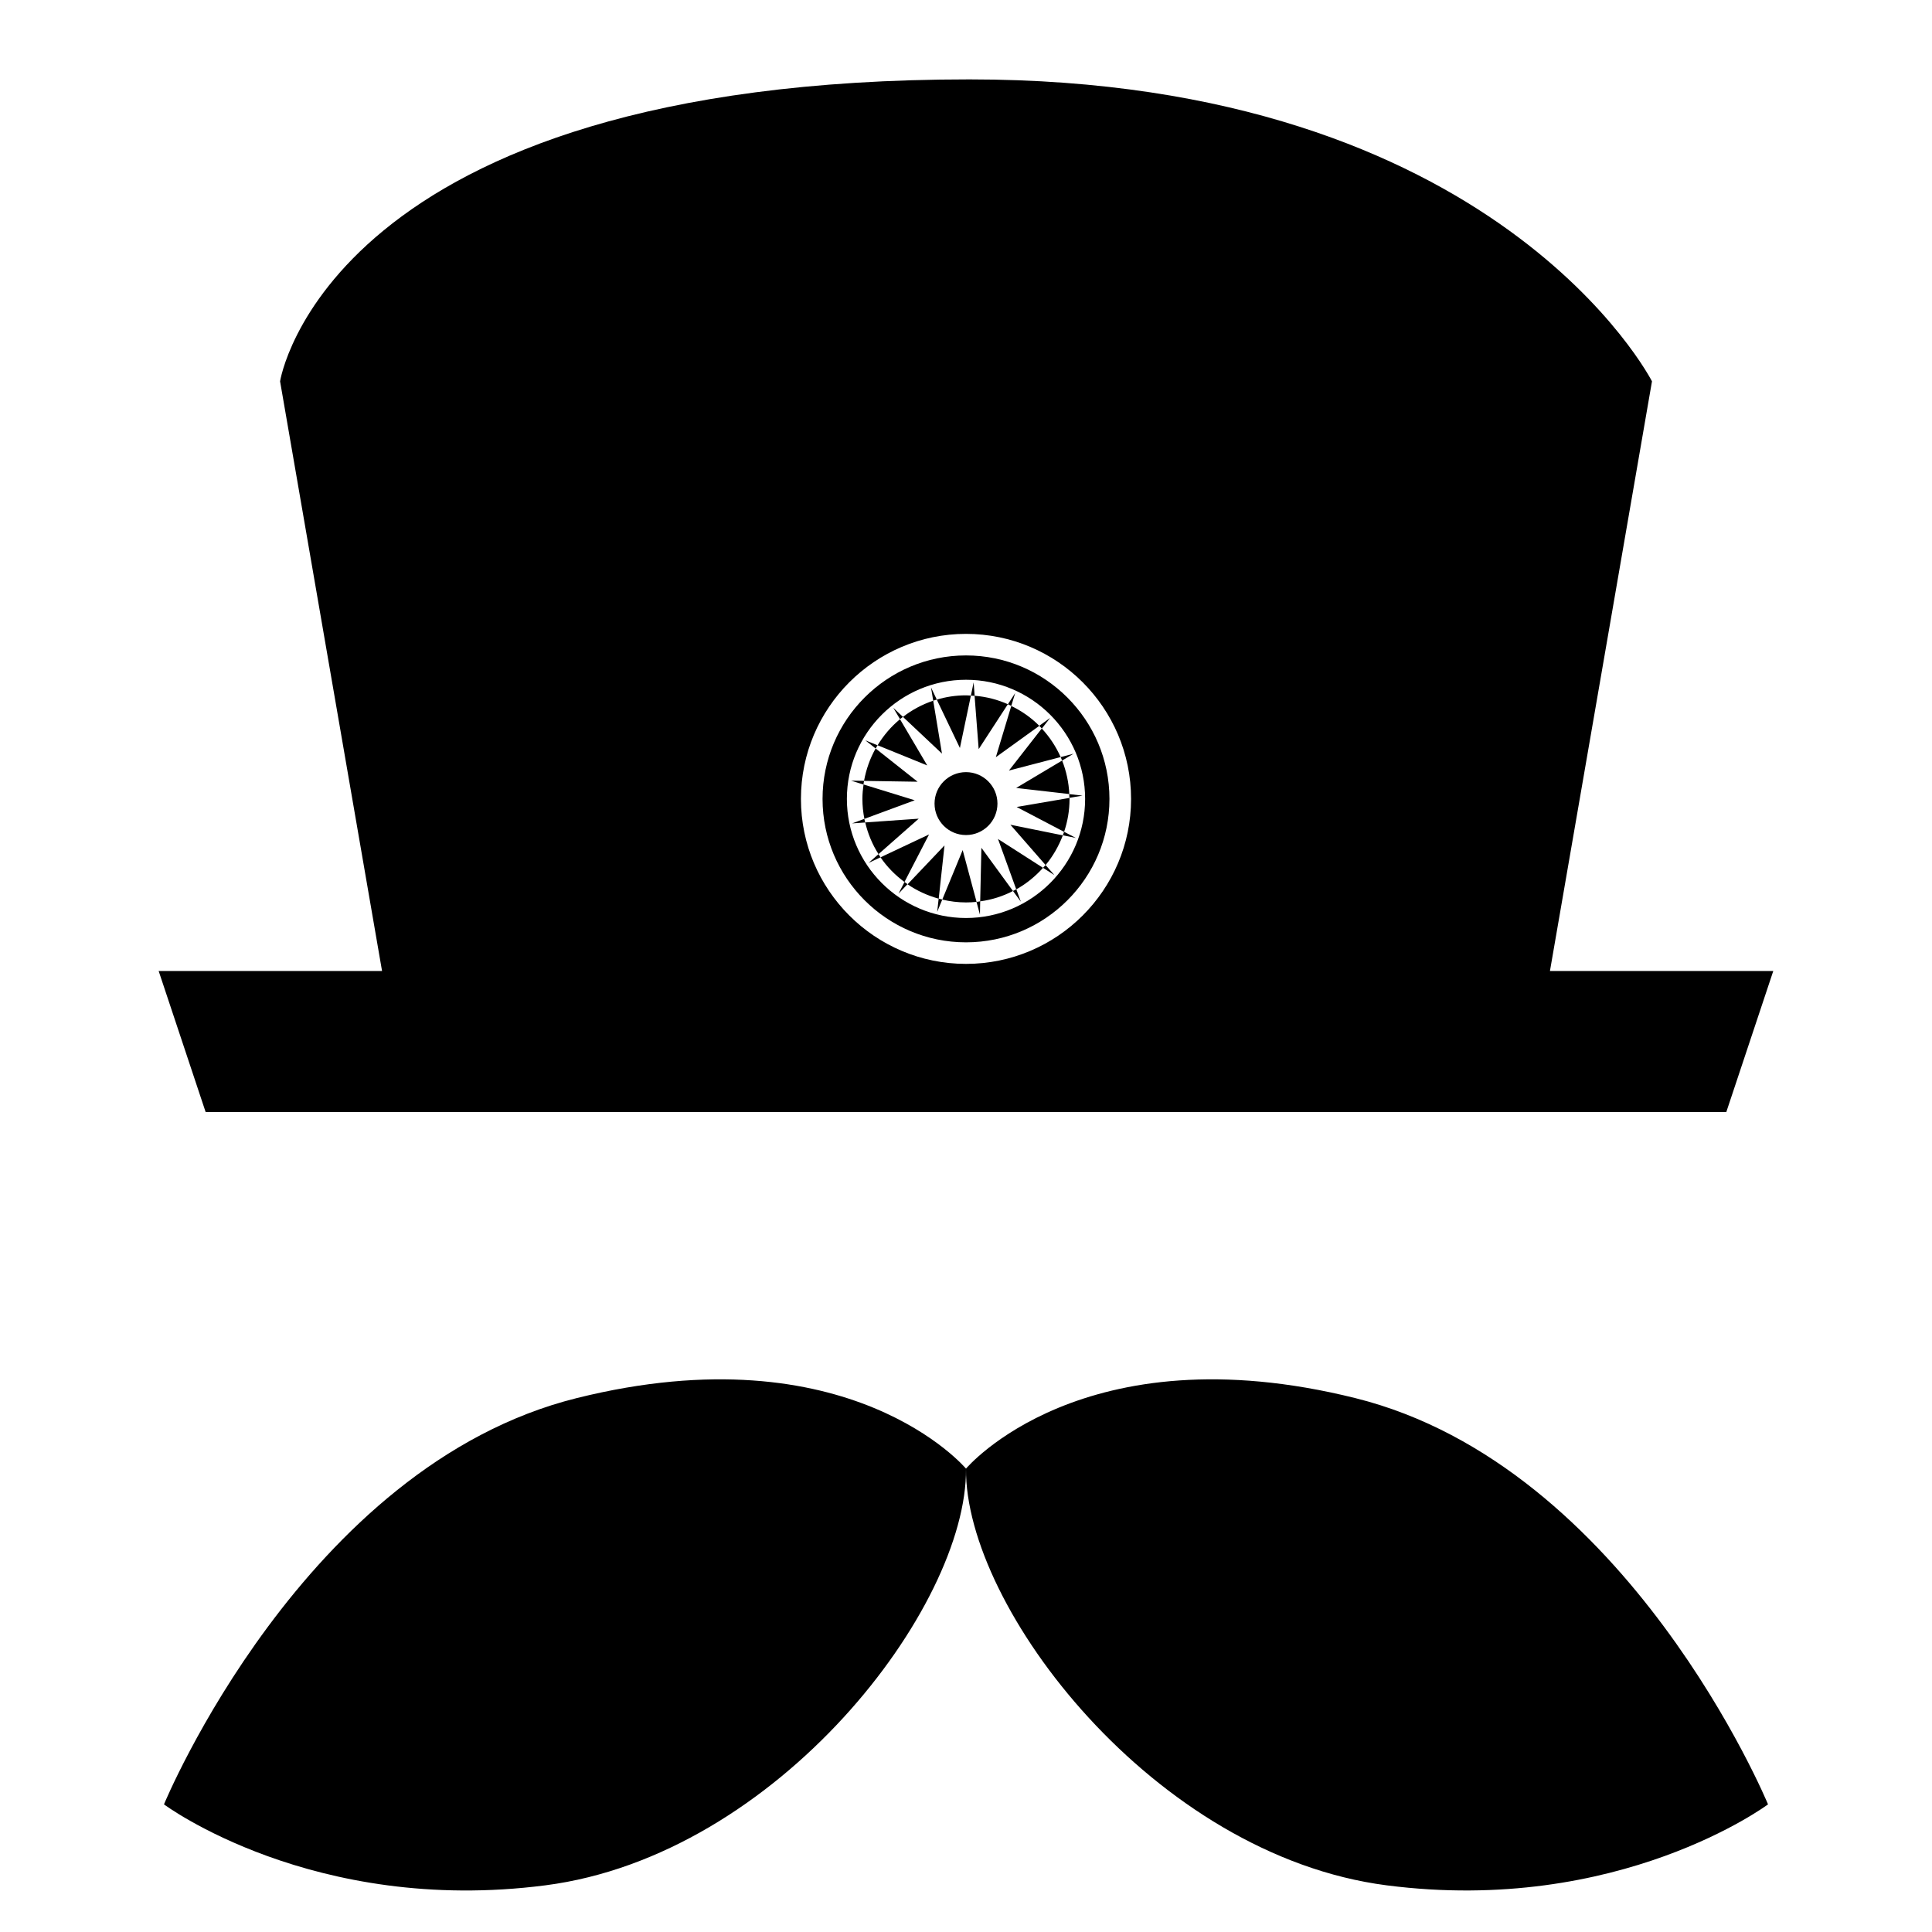 <!-- Generated by IcoMoon.io -->
<svg version="1.1" xmlns="http://www.w3.org/2000/svg" width="32" height="32" viewBox="0 0 32 32">
<title>yeoman</title>
<path d="M16.909 14.936l-0.076-0.207c-0.018 0.010-0.036 0.020-0.055 0.028l0.13 0.177zM17.463 14.493l-0.145-0.165c-0.013 0.016-0.028 0.031-0.042 0.046l0.186 0.119zM17.82 13.879l-0.195-0.102c-0.007 0.020-0.014 0.039-0.021 0.058l0.216 0.044zM17.93 13.178l-0.22-0.025c0.001 0.021 0.003 0.042 0.003 0.062l0.217-0.037zM17.781 12.484l-0.213 0.056c0.009 0.019 0.016 0.038 0.024 0.057l0.189-0.113zM14.88 14.804l0.151-0.159c-0.018-0.012-0.033-0.025-0.049-0.037l-0.101 0.196zM16.231 15.149l0.004-0.22c-0.021 0.003-0.041 0.008-0.061 0.009l0.057 0.211zM15.523 15.103l0.084-0.204c-0.020-0.004-0.041-0.010-0.060-0.015l-0.024 0.219zM15.031 14.646c0.155 0.107 0.33 0.187 0.517 0.239l0.096-0.882-0.612 0.644zM16.814 11.48l-0.12 0.185c0.019 0.009 0.037 0.018 0.056 0.027l0.064-0.211zM14.331 12.261l0.172 0.136c0.010-0.019 0.021-0.035 0.032-0.053l-0.205-0.083zM14.093 12.929l0.209 0.065c0.003-0.021 0.005-0.041 0.010-0.061l-0.219-0.003zM14.112 13.638l0.218-0.015c-0.004-0.020-0.010-0.039-0.014-0.060l-0.205 0.076zM17.392 11.892l-0.178 0.129c0.014 0.014 0.027 0.031 0.042 0.046l0.137-0.175zM14.386 14.293l0.198-0.093c-0.012-0.018-0.022-0.035-0.033-0.053l-0.165 0.146zM15.607 14.9c0.127 0.030 0.257 0.047 0.393 0.047 0.059 0 0.117-0.003 0.175-0.009l-0.23-0.858-0.338 0.82zM16.126 11.305l-0.045 0.217c0.021 0.001 0.042 0.001 0.062 0.003l-0.016-0.219zM15.421 11.389l0.036 0.217c0.020-0.007 0.039-0.013 0.059-0.019l-0.094-0.198zM14.795 11.723l0.112 0.188c0.016-0.013 0.033-0.025 0.049-0.037l-0.161-0.151zM16.833 14.73c0.168-0.093 0.316-0.215 0.443-0.356l-0.746-0.478 0.302 0.834zM16.521 13.31c0 0.288-0.233 0.521-0.521 0.521s-0.521-0.233-0.521-0.521c0-0.288 0.233-0.521 0.521-0.521s0.521 0.233 0.521 0.521zM14.331 13.623c0.044 0.188 0.119 0.366 0.22 0.524l0.666-0.587-0.886 0.062zM14.303 12.993c-0.011 0.078-0.019 0.158-0.019 0.239 0 0.113 0.012 0.223 0.033 0.331l0.834-0.308-0.849-0.262zM14.981 14.608l0.407-0.787-0.804 0.379c0.108 0.158 0.243 0.295 0.396 0.408zM16 15.608c1.311 0 2.376-1.065 2.376-2.375s-1.066-2.377-2.376-2.377-2.376 1.066-2.376 2.377c0 1.309 1.066 2.375 2.376 2.375zM16 11.259c1.088 0 1.973 0.886 1.973 1.973s-0.886 1.973-1.973 1.973-1.973-0.885-1.973-1.973c0-1.088 0.886-1.973 1.973-1.973zM14.503 12.397c-0.092 0.164-0.157 0.345-0.192 0.537l0.888 0.014-0.696-0.551zM22.448 23.157c-4.522-1.126-6.448 1.168-6.448 1.168-0.022 2.294 3.116 6.405 6.967 6.902s6.317-1.341 6.317-1.341-2.315-5.604-6.836-6.729zM9.552 23.157c-4.522 1.124-6.836 6.729-6.836 6.729s2.467 1.839 6.317 1.341c3.851-0.497 6.989-4.608 6.967-6.902 0 0-1.926-2.294-6.448-1.168zM16.236 14.929c0.193-0.026 0.376-0.085 0.542-0.171l-0.523-0.716-0.020 0.887zM3.408 18.419h25.185l0.778-2.336h-3.699l0.725-4.189 0.965-5.578c0 0-2.548-5.001-11.306-5.001-10.646 0-11.417 5.001-11.417 5.001l1.689 9.767h-3.7l0.778 2.336zM16 10.499c1.508 0 2.734 1.226 2.734 2.734 0 1.507-1.226 2.732-2.734 2.732s-2.734-1.226-2.734-2.732c0-1.508 1.226-2.734 2.734-2.734zM17.711 13.153c-0.009-0.195-0.050-0.382-0.119-0.556l-0.761 0.454 0.88 0.101zM17.625 13.777c0.058-0.171 0.090-0.355 0.090-0.545 0-0.005-0.001-0.011-0.001-0.016l-0.875 0.15 0.786 0.412zM17.318 14.328c0.122-0.146 0.217-0.312 0.286-0.492l-0.869-0.176 0.584 0.669zM17.568 12.54c-0.078-0.175-0.184-0.335-0.313-0.474l-0.544 0.697 0.858-0.224zM17.213 12.021c-0.134-0.135-0.291-0.245-0.463-0.328l-0.256 0.849 0.719-0.519zM14.906 11.913c-0.147 0.122-0.272 0.268-0.37 0.431l0.822 0.334-0.451-0.765zM16.080 11.521c-0.027-0.001-0.054-0.004-0.080-0.004-0.169 0-0.331 0.025-0.484 0.071l0.383 0.801 0.182-0.867zM15.457 11.606c-0.183 0.061-0.351 0.152-0.501 0.268l0.646 0.608-0.145-0.876zM16.693 11.664c-0.171-0.076-0.356-0.125-0.551-0.14l0.068 0.884 0.483-0.743z"></path>
</svg>
